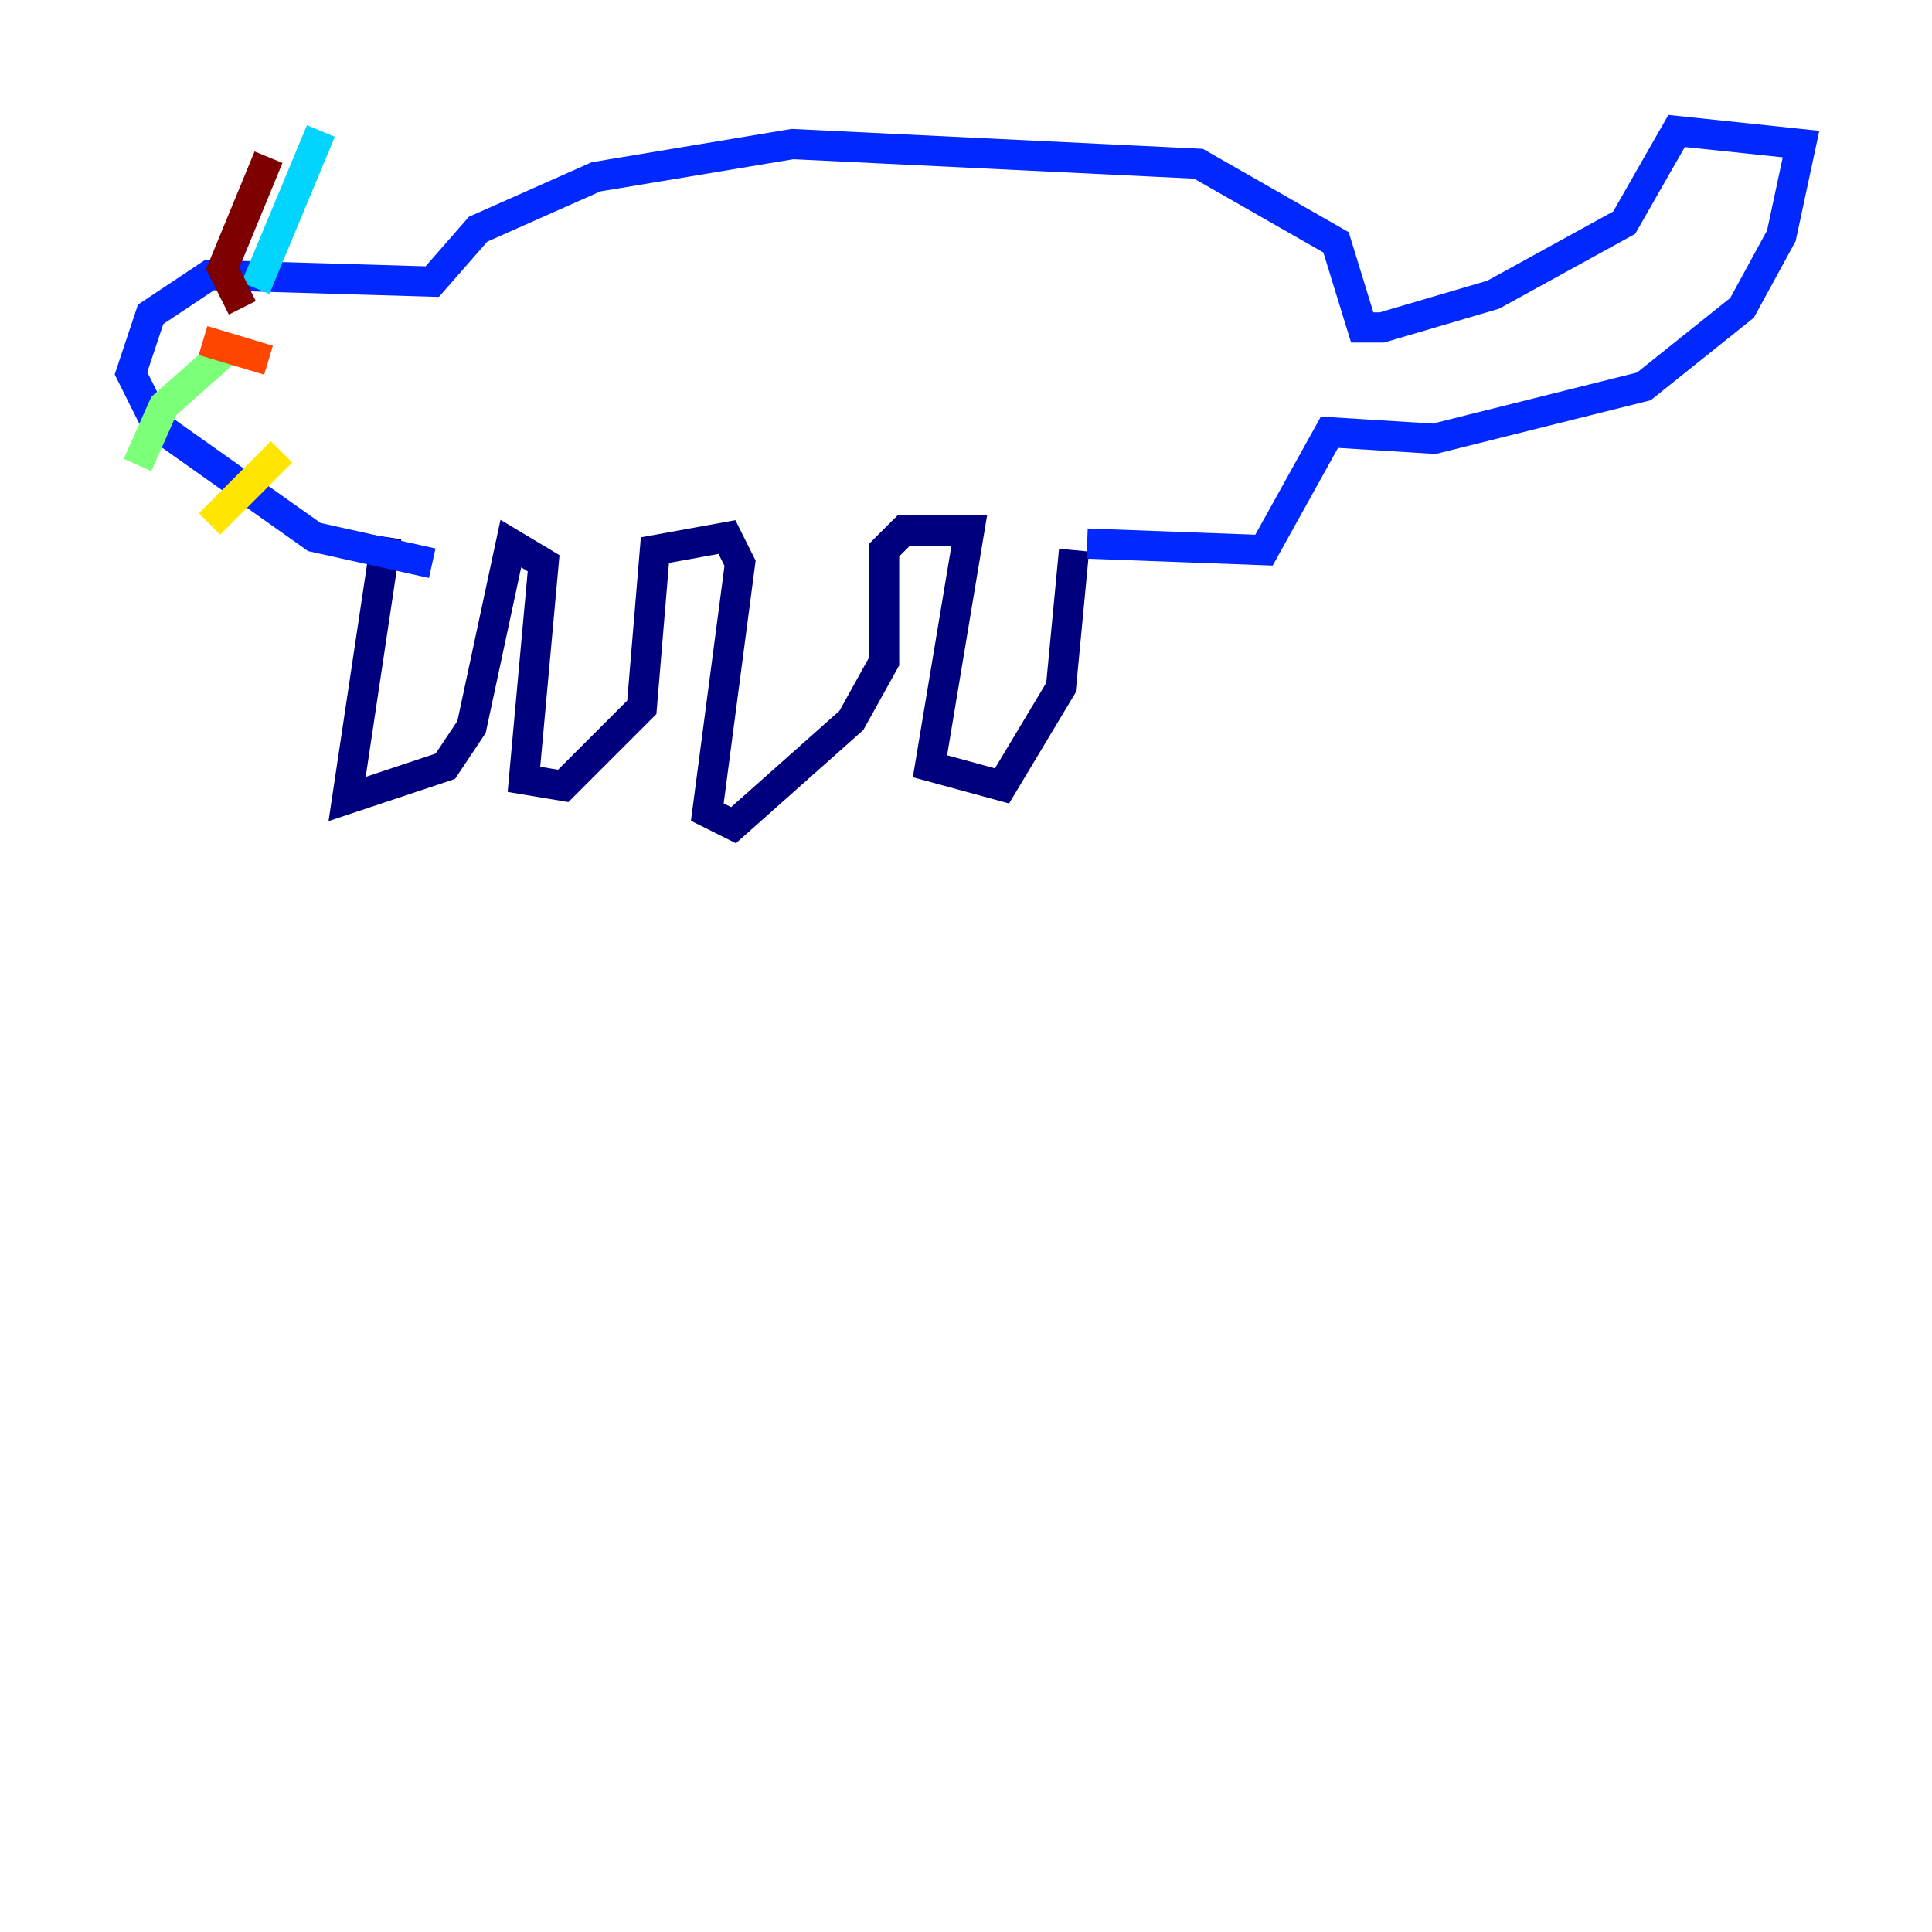 <?xml version="1.0" encoding="utf-8" ?>
<svg baseProfile="tiny" height="128" version="1.2" viewBox="0,0,128,128" width="128" xmlns="http://www.w3.org/2000/svg" xmlns:ev="http://www.w3.org/2001/xml-events" xmlns:xlink="http://www.w3.org/1999/xlink"><defs /><polyline fill="none" points="25.6,35.58 22.997,52.936 29.505,50.766 31.241,48.163 33.844,36.014 36.014,37.315 34.712,51.634 37.315,52.068 42.522,46.861 43.39,36.447 48.163,35.58 49.031,37.315 46.861,53.803 48.597,54.671 56.407,47.729 58.576,43.824 58.576,36.447 59.878,35.146 64.217,35.146 61.614,50.766 66.386,52.068 70.291,45.559 71.159,36.447" stroke="#00007f" stroke-width="2" /><polyline fill="none" points="72.027,36.014 83.742,36.447 88.081,28.637 95.024,29.071 108.909,25.6 115.417,20.393 118.02,15.62 119.322,9.546 111.078,8.678 107.607,14.752 98.929,19.525 91.552,21.695 90.251,21.695 88.515,16.054 79.403,10.848 52.502,9.546 39.485,11.715 31.675,15.186 28.637,18.658 13.885,18.224 9.98,20.827 8.678,24.732 10.414,28.203 20.827,35.58 28.637,37.315" stroke="#0028ff" stroke-width="2" /><polyline fill="none" points="16.922,19.091 21.261,8.678" stroke="#00d4ff" stroke-width="2" /><polyline fill="none" points="14.752,23.43 10.848,26.902 9.112,30.807" stroke="#7cff79" stroke-width="2" /><polyline fill="none" points="18.658,29.939 13.885,34.712" stroke="#ffe500" stroke-width="2" /><polyline fill="none" points="17.79,23.864 13.451,22.563" stroke="#ff4600" stroke-width="2" /><polyline fill="none" points="16.054,20.393 14.752,17.79 17.79,10.414" stroke="#7f0000" stroke-width="2" /></svg>